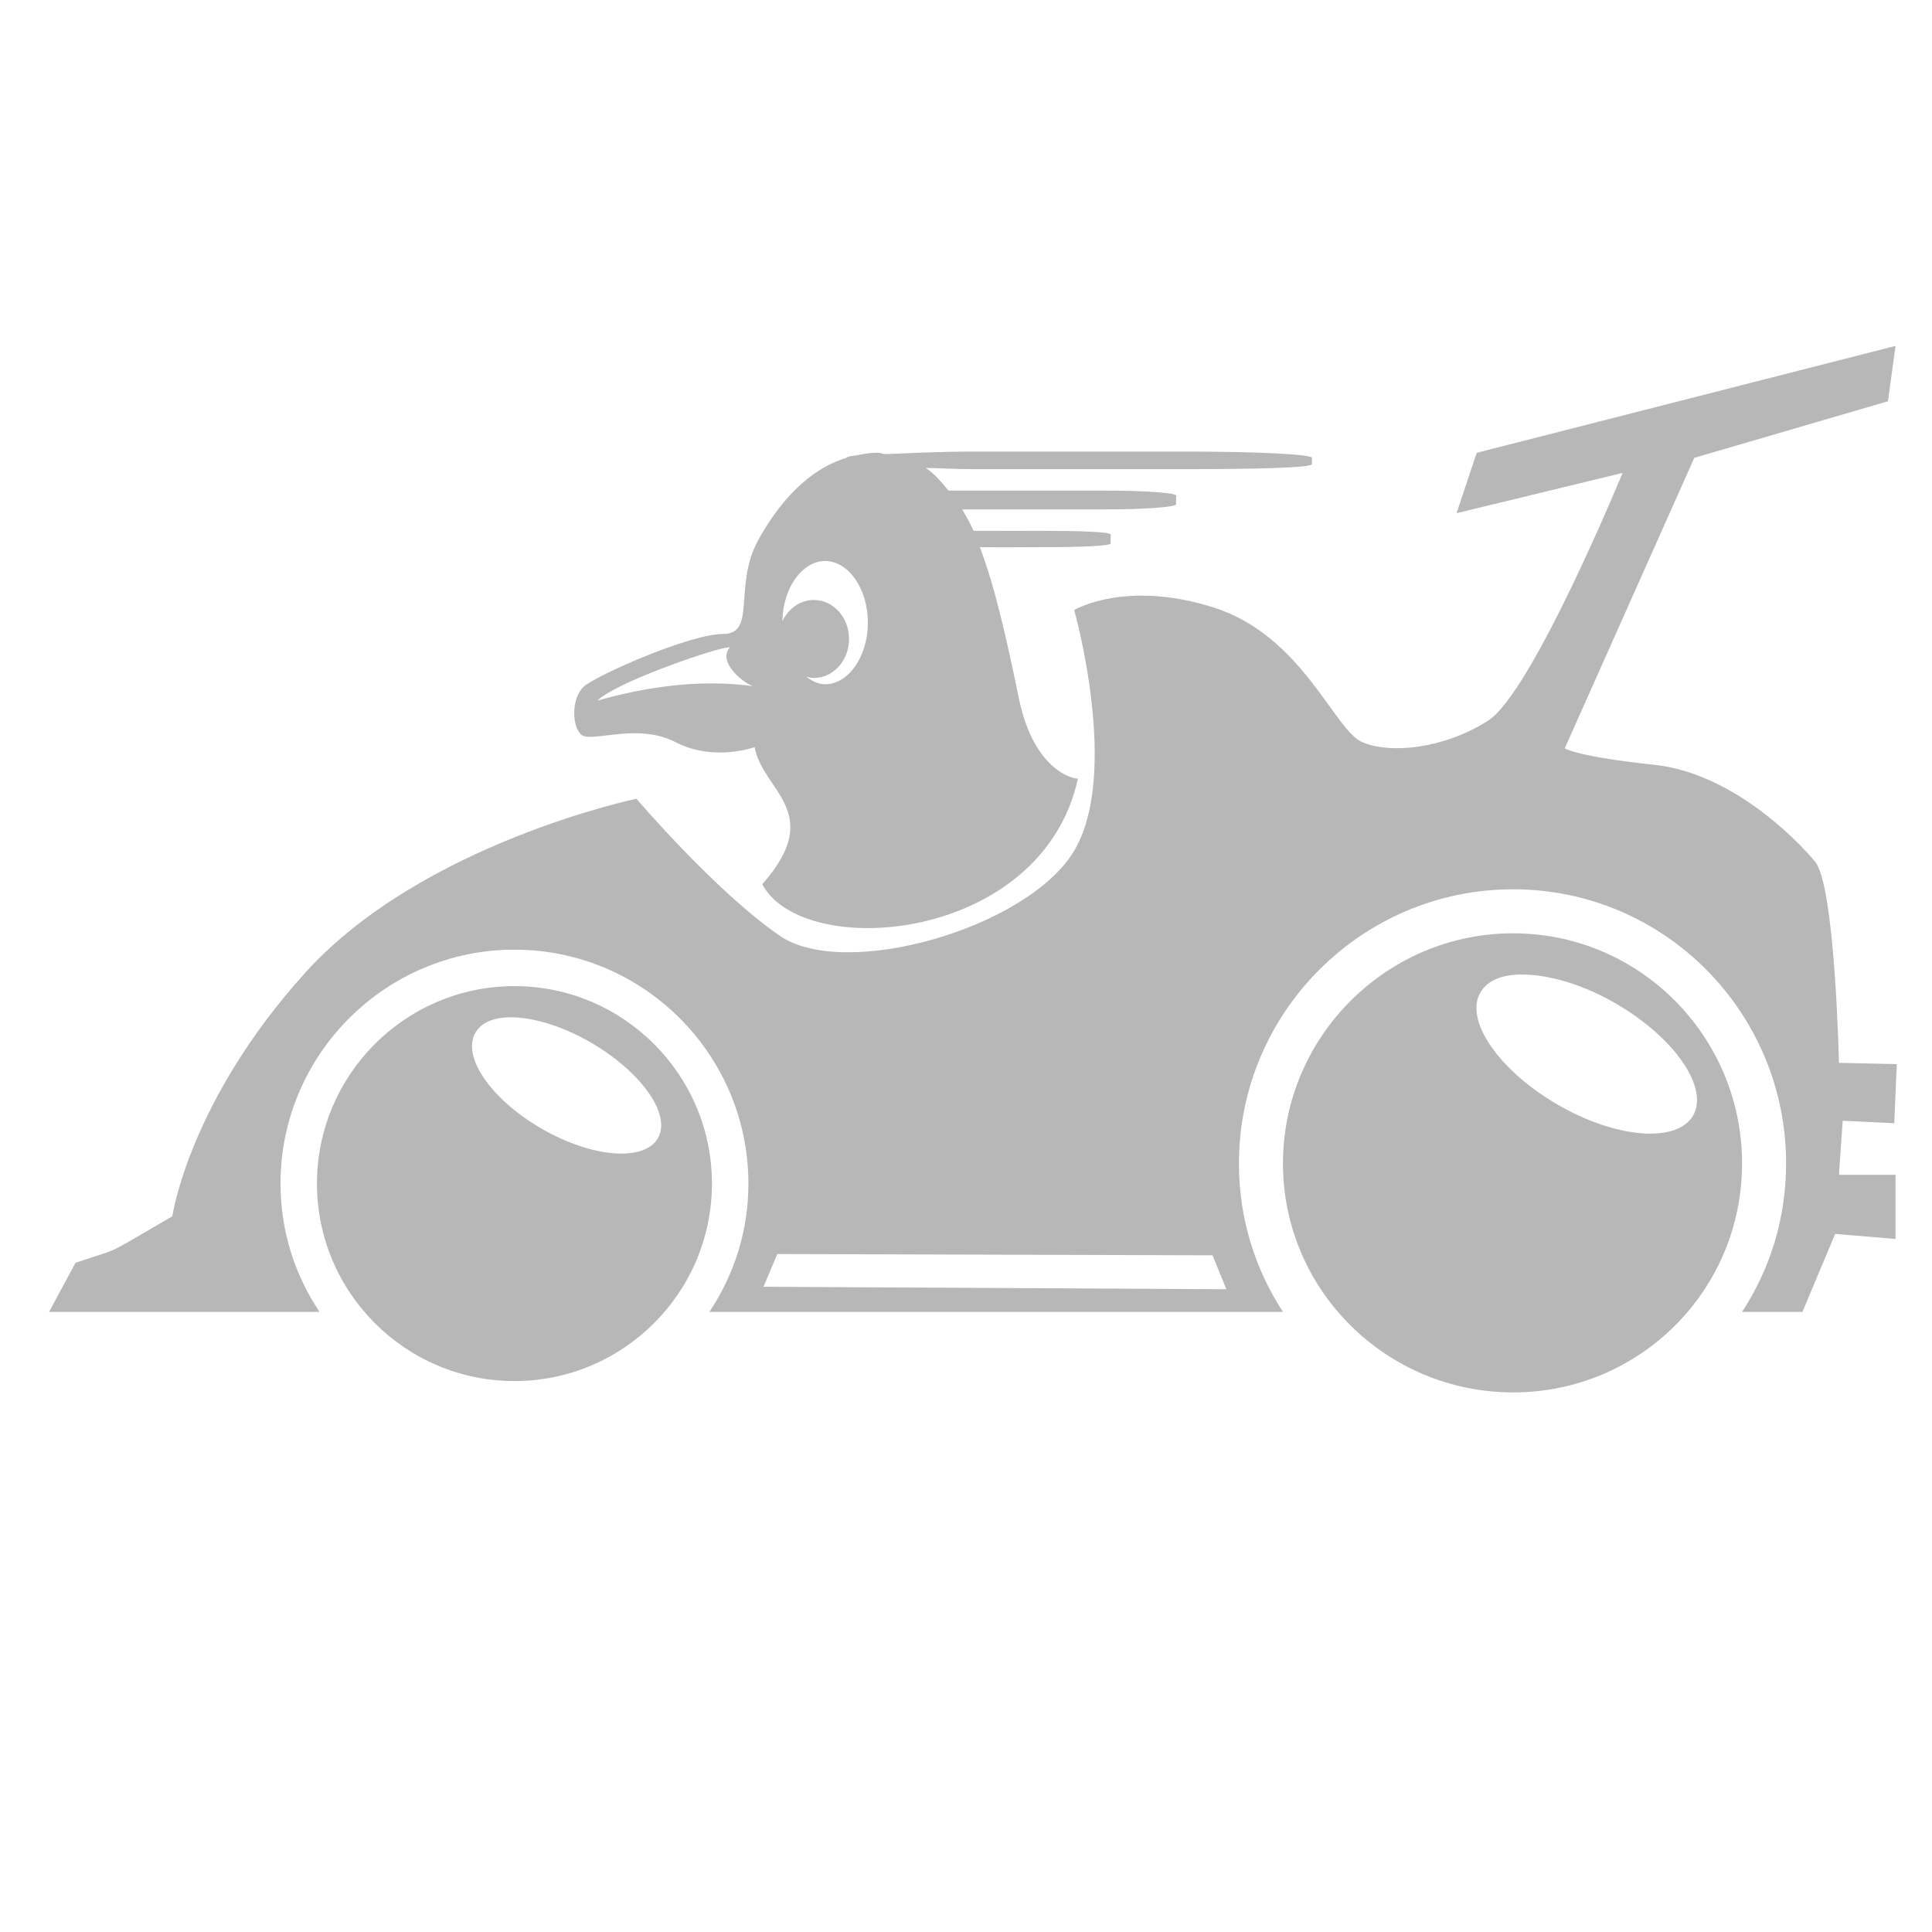 <svg xmlns="http://www.w3.org/2000/svg" width="48" height="48">
 id=&quot;defs2162&quot;&gt;
 <path fill="#b7b7b7" d="M 47.094 8.594 L 36.688 11.25 L 36.188 12.75 L 40.312 11.75 C 40.312 11.75 38.069 17.206 36.969 17.906 C 35.869 18.606 34.544 18.738 33.844 18.438 C 33.144 18.137 32.356 15.794 30.156 15.094 C 27.956 14.394 26.688 15.156 26.688 15.156 C 26.688 15.156 27.856 19.288 26.656 21.188 C 25.456 23.087 20.975 24.35 19.375 23.25 C 17.775 22.15 15.812 19.844 15.812 19.844 C 15.812 19.844 10.494 20.956 7.594 24.156 C 4.694 27.356 4.281 30.219 4.281 30.219 C 2.433 31.295 3.054 30.967 1.875 31.375 L 1.219 32.594 L 7.938 32.594 C 7.327 31.675 6.969 30.592 6.969 29.406 C 6.969 26.203 9.578 23.594 12.781 23.594 C 15.985 23.594 18.594 26.203 18.594 29.406 C 18.594 30.592 18.235 31.675 17.625 32.594 L 31.875 32.594 C 31.18 31.527 30.781 30.274 30.781 28.906 C 30.781 25.151 33.838 22.094 37.594 22.094 C 41.349 22.094 44.375 25.151 44.375 28.906 C 44.375 30.274 43.977 31.527 43.281 32.594 L 44.781 32.594 L 45.594 30.656 L 47.094 30.781 L 47.094 29.188 L 45.688 29.188 L 45.781 27.844 L 47.062 27.906 L 47.125 26.438 L 45.688 26.406 C 45.688 26.406 45.594 22.006 45.094 21.406 C 44.594 20.806 42.994 19.2 41.094 19 C 39.194 18.8 38.875 18.594 38.875 18.594 L 42.094 11.375 L 46.906 9.969 L 47.094 8.594 z M 24.188 11.219 C 23.347 11.219 22.595 11.258 22.031 11.281 C 22.011 11.279 21.989 11.283 21.969 11.281 C 21.926 11.277 21.888 11.252 21.844 11.25 C 21.647 11.24 21.462 11.279 21.281 11.312 C 21.122 11.33 21.031 11.353 21.031 11.375 C 20.069 11.662 19.347 12.501 18.844 13.406 C 18.208 14.551 18.805 15.75 17.969 15.75 C 17.132 15.75 14.799 16.787 14.5 17.062 C 14.201 17.338 14.199 18.03 14.438 18.25 C 14.676 18.47 15.825 17.942 16.781 18.438 C 17.737 18.933 18.75 18.562 18.75 18.562 C 18.937 19.648 20.524 20.174 18.938 21.969 C 19.964 23.894 25.892 23.416 26.781 19.344 C 26.683 19.357 25.687 19.162 25.312 17.344 C 25.006 15.855 24.72 14.586 24.344 13.594 C 24.908 13.602 25.526 13.594 25.875 13.594 C 26.831 13.594 27.594 13.567 27.594 13.5 L 27.594 13.281 C 27.594 13.214 26.831 13.188 25.875 13.188 C 25.606 13.188 24.903 13.19 24.188 13.188 C 24.101 12.993 24.003 12.824 23.906 12.656 L 27.438 12.656 C 28.42 12.656 29.219 12.598 29.219 12.531 L 29.219 12.312 C 29.219 12.245 28.42 12.188 27.438 12.188 L 23.562 12.188 C 23.39 11.972 23.211 11.767 23 11.625 C 23.396 11.632 23.725 11.656 24.188 11.656 L 29.469 11.656 C 31.198 11.656 32.594 11.621 32.594 11.531 L 32.594 11.375 C 32.594 11.286 31.198 11.219 29.469 11.219 L 24.188 11.219 z M 20.5 13.938 C 21.08 13.938 21.562 14.627 21.562 15.469 C 21.562 16.311 21.08 17 20.5 17 C 20.327 17 20.176 16.92 20.031 16.812 C 20.093 16.828 20.153 16.844 20.219 16.844 C 20.702 16.844 21.094 16.413 21.094 15.875 C 21.094 15.337 20.702 14.906 20.219 14.906 C 19.879 14.906 19.583 15.123 19.438 15.438 C 19.45 14.61 19.928 13.938 20.5 13.938 z M 18.031 16.094 C 18.099 16.082 18.142 16.073 18.125 16.094 C 17.782 16.515 18.686 17.132 18.812 17.062 C 17.353 16.841 15.938 17.097 14.844 17.406 C 15.281 16.969 17.557 16.175 18.031 16.094 z M 37.594 23.188 C 34.446 23.188 31.875 25.758 31.875 28.906 C 31.875 32.054 34.446 34.594 37.594 34.594 C 40.742 34.594 43.281 32.054 43.281 28.906 C 43.281 25.758 40.742 23.188 37.594 23.188 z M 37.625 24.219 C 38.292 24.164 39.246 24.406 40.156 24.938 C 41.612 25.787 42.464 27.03 42.062 27.719 C 41.661 28.407 40.143 28.287 38.688 27.438 C 37.232 26.588 36.379 25.345 36.781 24.656 C 36.932 24.398 37.225 24.252 37.625 24.219 z M 12.781 24.5 C 10.075 24.5 7.875 26.7 7.875 29.406 C 7.875 32.112 10.075 34.312 12.781 34.312 C 15.487 34.312 17.688 32.112 17.688 29.406 C 17.688 26.7 15.487 24.5 12.781 24.5 z M 12.531 25.281 C 13.103 25.234 13.908 25.451 14.688 25.906 C 15.935 26.635 16.688 27.691 16.344 28.281 C 15.999 28.872 14.685 28.76 13.438 28.031 C 12.19 27.303 11.468 26.247 11.812 25.656 C 11.942 25.435 12.188 25.31 12.531 25.281 z M 19.312 31.156 L 30.125 31.188 L 30.469 32.031 L 18.969 31.969 L 19.312 31.156 z"/>
</svg>
